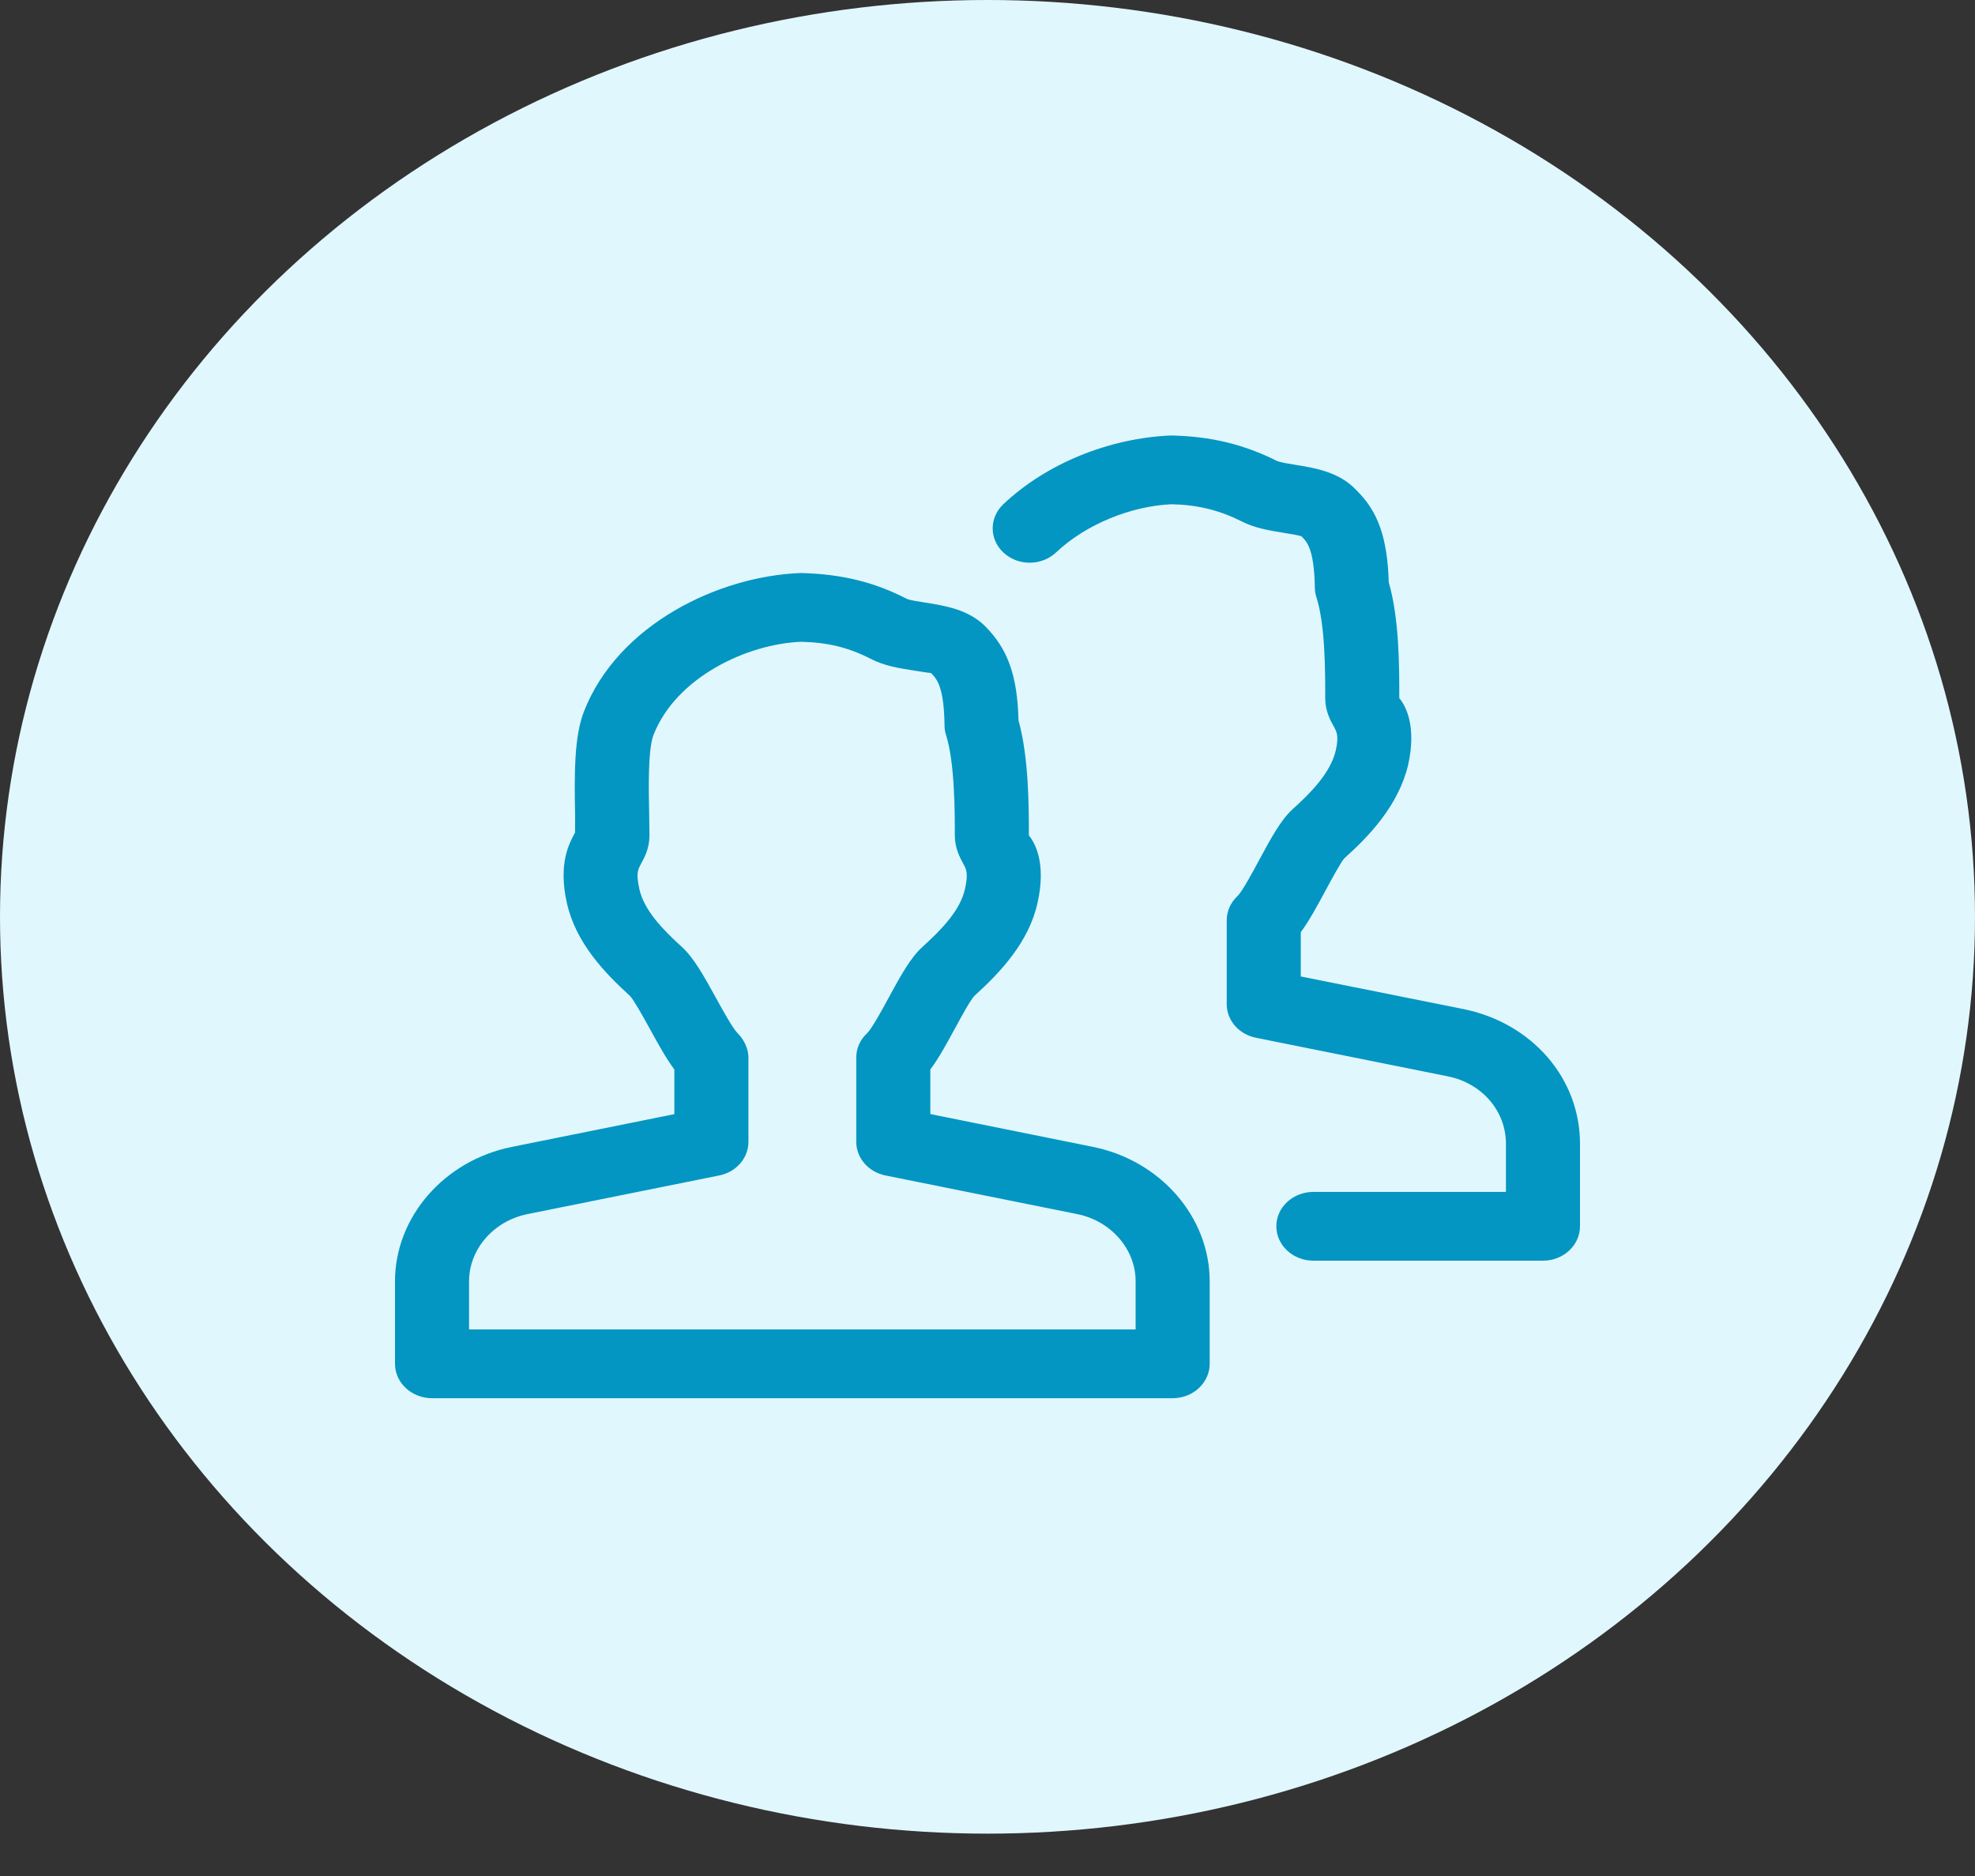 <svg width="40" height="38" viewBox="0 0 40 38" fill="none" xmlns="http://www.w3.org/2000/svg">
<rect x="0" y="0" width="40" height="38" fill="#333333" stroke="none"/>
<ellipse cx="20" cy="18.571" rx="20" ry="18.571" fill="#E1F7FE"/>
<g clip-path="url(#clip0_2735_20982)">
<path fill-rule="evenodd" clip-rule="evenodd" d="M26.345 19.779L29.637 20.439C31.029 20.721 32 21.842 32 23.168V24.839C32 25.224 31.664 25.536 31.25 25.536H26.6C26.186 25.536 25.85 25.224 25.85 24.839C25.85 24.455 26.186 24.143 26.6 24.143H30.5V23.168C30.5 22.503 30.015 21.941 29.321 21.802L25.438 21.021C25.091 20.952 24.845 20.668 24.845 20.34V18.641C24.845 18.456 24.924 18.279 25.066 18.148C25.162 18.053 25.376 17.656 25.503 17.418L25.511 17.404C25.741 16.979 25.938 16.613 26.177 16.393C26.553 16.055 26.945 15.655 27.053 15.204C27.118 14.909 27.076 14.832 27.015 14.718L27.012 14.715L27.011 14.713C26.942 14.587 26.84 14.401 26.84 14.142C26.84 13.586 26.84 12.656 26.662 12.099C26.642 12.039 26.631 11.975 26.63 11.912C26.617 11.116 26.467 10.97 26.359 10.864L26.358 10.863C26.322 10.846 26.149 10.818 26.023 10.797C26.007 10.794 25.993 10.792 25.979 10.79L25.977 10.789C25.71 10.746 25.408 10.697 25.139 10.557C24.691 10.333 24.254 10.226 23.733 10.214C22.905 10.249 21.989 10.622 21.39 11.189C21.098 11.465 20.624 11.468 20.33 11.199C20.033 10.93 20.03 10.489 20.32 10.214C21.186 9.394 22.457 8.873 23.717 8.821C24.527 8.838 25.19 9.001 25.859 9.335C25.925 9.366 26.11 9.395 26.233 9.415L26.234 9.415C26.631 9.479 27.125 9.559 27.467 9.926C27.905 10.349 28.099 10.886 28.127 11.795C28.34 12.536 28.34 13.496 28.34 14.141C28.468 14.295 28.694 14.702 28.52 15.492C28.322 16.321 27.725 16.939 27.227 17.386C27.157 17.463 26.969 17.81 26.845 18.041C26.678 18.351 26.517 18.649 26.345 18.882V19.779ZM18.842 22.566L22.136 23.231C23.506 23.508 24.5 24.653 24.5 25.954V27.625C24.5 28.009 24.164 28.322 23.75 28.322H8.75C8.336 28.322 8 28.009 8 27.625V25.954C8 24.653 8.995 23.508 10.364 23.232L13.658 22.568V21.664C13.487 21.432 13.325 21.14 13.159 20.835C13.152 20.824 13.146 20.812 13.139 20.8C13.013 20.572 12.836 20.254 12.758 20.172C12.227 19.69 11.657 19.085 11.48 18.286C11.303 17.492 11.527 17.084 11.646 16.865L11.648 16.525C11.63 15.667 11.63 14.918 11.825 14.417C12.511 12.65 14.556 11.666 16.221 11.607C17.047 11.627 17.712 11.792 18.368 12.131C18.425 12.157 18.614 12.187 18.74 12.206L18.745 12.207C19.133 12.268 19.614 12.344 19.956 12.688C20.414 13.15 20.605 13.688 20.628 14.592C20.838 15.341 20.838 16.362 20.838 16.922C20.968 17.082 21.191 17.491 21.014 18.286C20.837 19.084 20.267 19.689 19.732 20.175C19.655 20.255 19.474 20.587 19.35 20.816L19.341 20.831C19.175 21.139 19.015 21.432 18.842 21.664V22.566ZM9.5 26.929H23V25.954C23 25.303 22.502 24.731 21.818 24.593L17.933 23.81C17.588 23.74 17.342 23.456 17.342 23.129V21.42C17.342 21.233 17.422 21.055 17.566 20.924C17.66 20.831 17.875 20.438 18.002 20.203C18.236 19.772 18.439 19.4 18.683 19.18C19.075 18.824 19.45 18.436 19.544 18.005C19.614 17.688 19.573 17.612 19.51 17.498L19.509 17.496L19.506 17.49C19.439 17.365 19.338 17.179 19.338 16.921C19.338 16.445 19.338 15.451 19.16 14.887C19.14 14.826 19.13 14.763 19.13 14.701C19.119 13.901 18.973 13.752 18.854 13.632C18.824 13.632 18.628 13.602 18.489 13.579L18.477 13.577C18.21 13.535 17.909 13.487 17.64 13.348C17.192 13.117 16.77 13.013 16.23 13C15.143 13.039 13.691 13.715 13.235 14.889C13.12 15.187 13.137 16.003 13.148 16.493L13.148 16.497L13.154 16.922C13.154 17.183 13.051 17.373 12.983 17.497L12.983 17.498C12.92 17.612 12.878 17.688 12.948 18.005C13.043 18.436 13.418 18.825 13.809 19.18C14.048 19.397 14.25 19.76 14.483 20.181L14.495 20.203C14.624 20.438 14.84 20.831 14.936 20.925C15.068 21.055 15.158 21.242 15.158 21.42V23.129C15.158 23.458 14.912 23.74 14.567 23.81L10.682 24.593C9.998 24.731 9.5 25.303 9.5 25.954V26.929Z" fill="#0396C2"/>
</g>
<defs>
<clipPath id="clip0_2735_20982">
<rect width="24" height="22.286" fill="white" transform="translate(8 7.429)"/>
</clipPath>
</defs>
</svg>
